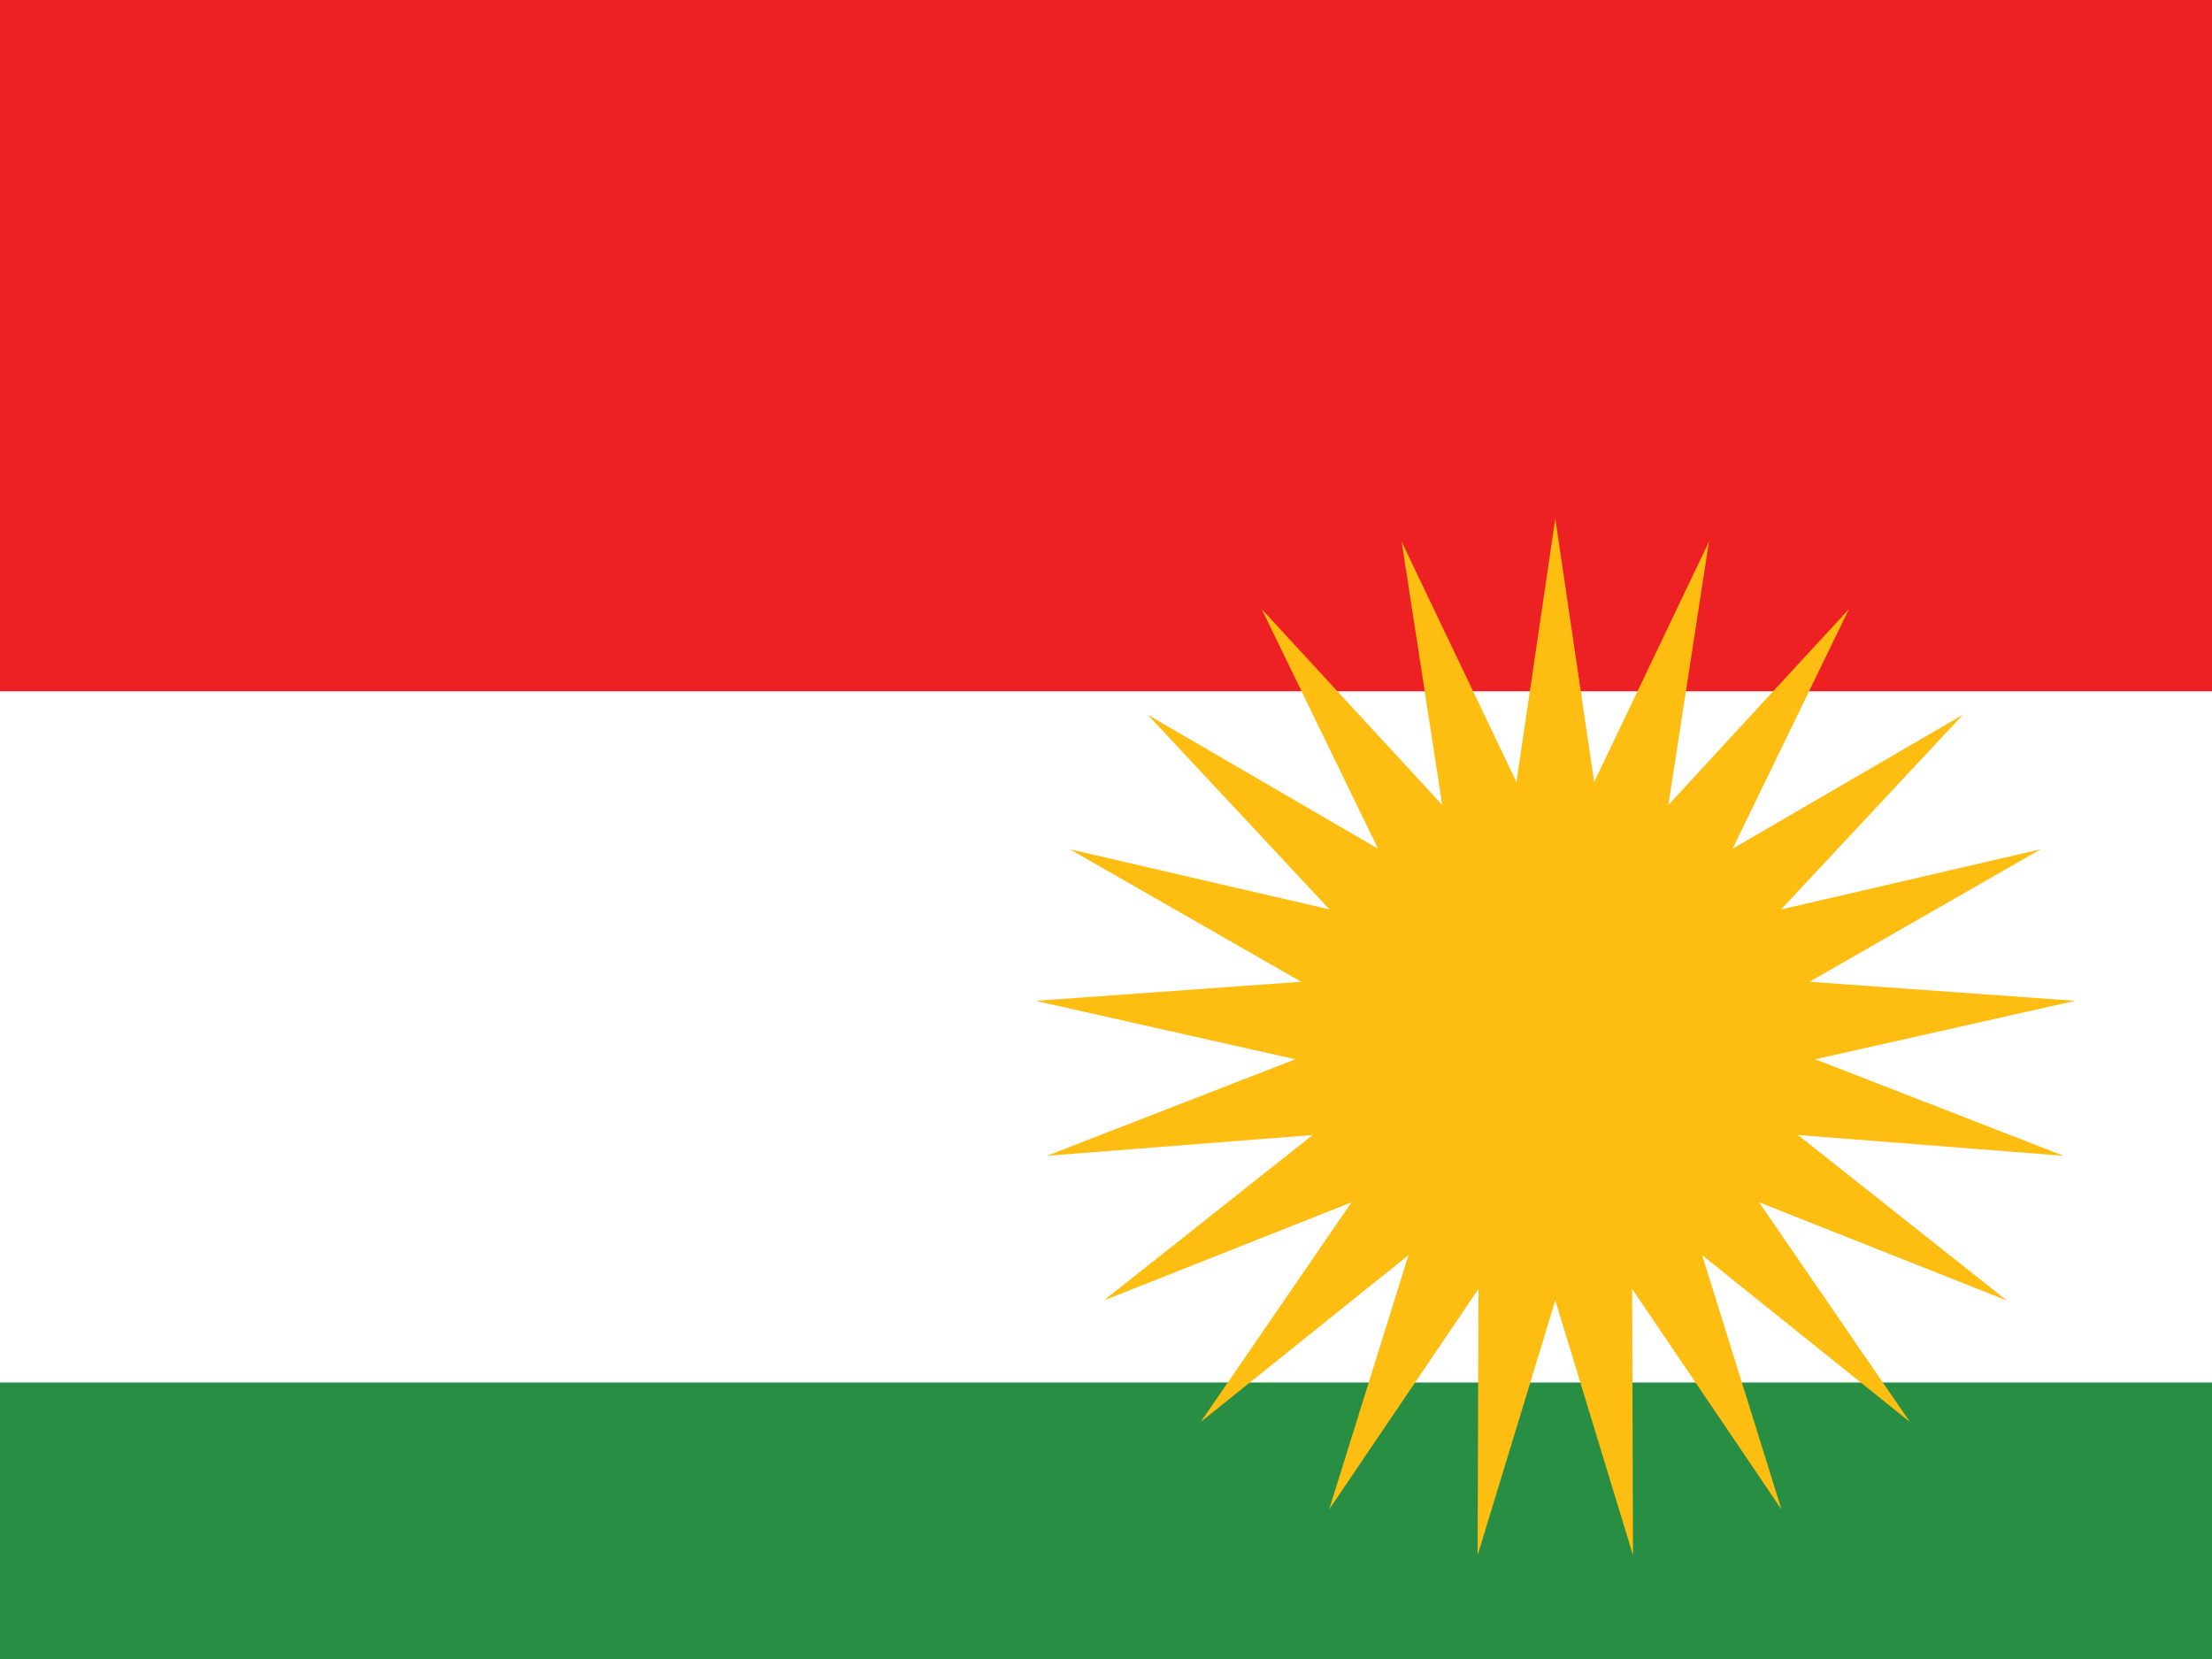 <svg xmlns="http://www.w3.org/2000/svg" viewBox="0 0 640 480"><g fill-rule="evenodd"><path d="M0 0h900v600H0z" fill="#fff"/><path d="M0 0h900v200H0z" fill="#ed2024"/><path d="M0 400h900v200H0z" fill="#278e43"/></g><path d="M450 150l11.24 76.264 33.222-69.563-11.738 76.19 52.249-56.68-33.674 69.344 66.634-38.761-52.616 56.338 75.098-17.399-66.885 38.327 76.89 5.51-75.21 16.909 71.85 27.929-76.852-6.011 60.425 47.867-71.666-28.397 43.632 63.55-60.113-48.259 22.962 73.589-43.217-63.834.25 77.087L450 376.264 427.518 450l.251-77.087-43.217 63.834 22.962-73.589-60.113 48.26 43.632-63.551-71.666 28.397 60.425-47.867-76.852 6.011 71.85-27.93-75.21-16.908 76.89-5.51-66.885-38.327 75.098 17.399-52.616-56.338 66.634 38.76-33.674-69.343 52.249 56.68-11.738-76.19 33.221 69.563z" fill="#febd11" fill-rule="evenodd"/></svg>